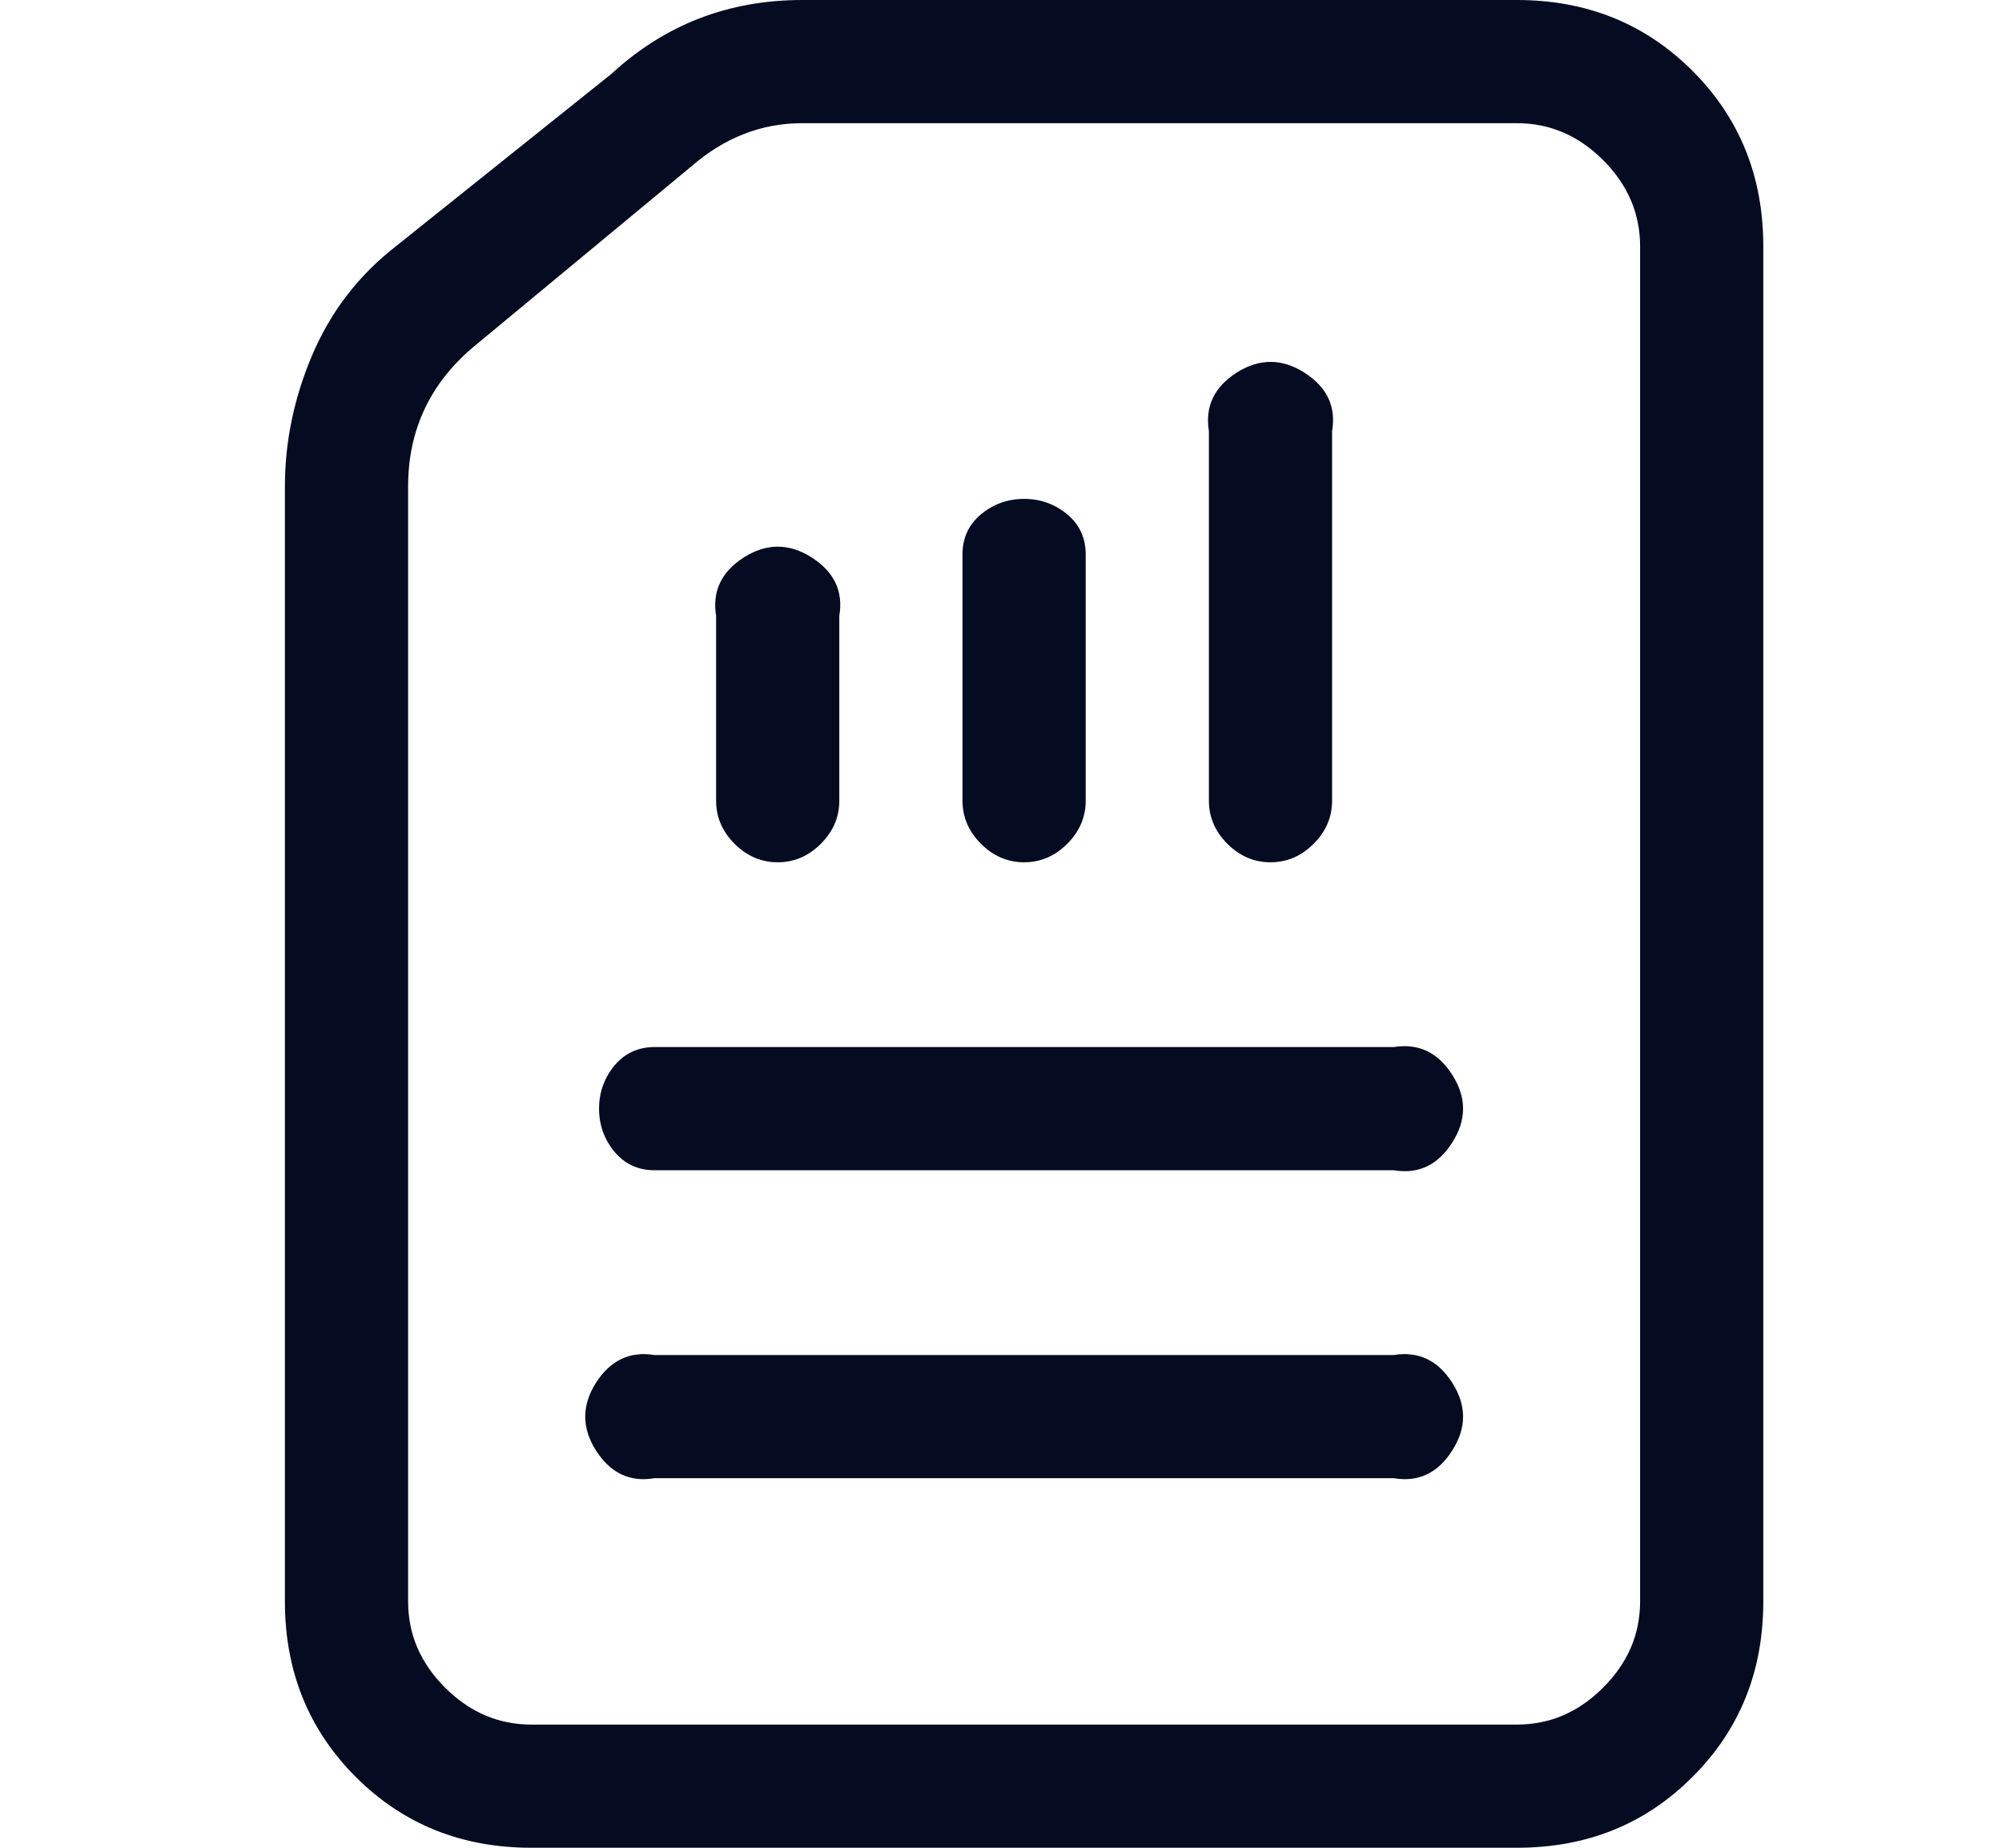 <svg width="13" height="12" viewBox="0 0 13 12" fill="none" xmlns="http://www.w3.org/2000/svg">
<g clip-path="url(#clip0_63_1256)">
<path d="M5.05 5.6C4.944 5.6 4.85 5.56 4.77 5.48C4.69 5.4 4.65 5.307 4.65 5.2V4C4.624 3.84 4.684 3.714 4.83 3.62C4.977 3.527 5.124 3.527 5.27 3.62C5.417 3.714 5.477 3.84 5.45 4V5.2C5.45 5.307 5.41 5.4 5.33 5.48C5.25 5.56 5.157 5.6 5.05 5.6ZM6.65 5.6C6.544 5.6 6.45 5.56 6.37 5.48C6.29 5.4 6.25 5.307 6.25 5.2V3.6C6.25 3.494 6.29 3.407 6.37 3.34C6.45 3.274 6.544 3.24 6.65 3.24C6.757 3.24 6.85 3.274 6.93 3.34C7.01 3.407 7.05 3.494 7.05 3.6V5.2C7.05 5.307 7.01 5.4 6.93 5.48C6.85 5.56 6.757 5.6 6.65 5.6ZM8.25 5.6C8.144 5.6 8.05 5.56 7.97 5.48C7.89 5.4 7.85 5.307 7.85 5.2V2.8C7.824 2.64 7.884 2.514 8.03 2.42C8.177 2.327 8.324 2.327 8.47 2.42C8.617 2.514 8.677 2.64 8.65 2.8V5.2C8.65 5.307 8.61 5.4 8.53 5.48C8.45 5.56 8.357 5.6 8.25 5.6ZM9.85 12H3.45C2.997 12 2.617 11.847 2.31 11.54C2.004 11.234 1.85 10.854 1.85 10.4V3.16C1.85 2.867 1.91 2.58 2.03 2.3C2.15 2.02 2.33 1.787 2.57 1.6L3.97 0.48C4.317 0.16 4.73 0 5.21 0H9.85C10.304 0 10.684 0.154 10.99 0.46C11.297 0.767 11.45 1.147 11.45 1.6V10.4C11.45 10.854 11.297 11.234 10.99 11.54C10.684 11.847 10.304 12 9.85 12ZM5.21 0.8C4.944 0.8 4.704 0.894 4.49 1.08L3.09 2.24C2.797 2.48 2.65 2.787 2.65 3.16V10.4C2.65 10.614 2.73 10.8 2.89 10.96C3.05 11.12 3.237 11.2 3.45 11.2H9.85C10.064 11.2 10.25 11.12 10.41 10.96C10.57 10.8 10.65 10.614 10.65 10.4V1.6C10.65 1.387 10.57 1.2 10.41 1.04C10.25 0.88 10.064 0.8 9.85 0.8H5.21ZM9.05 9.6H4.25C4.09 9.627 3.964 9.567 3.87 9.42C3.777 9.274 3.777 9.127 3.87 8.98C3.964 8.834 4.09 8.774 4.25 8.8H9.05C9.21 8.774 9.337 8.834 9.43 8.98C9.524 9.127 9.524 9.274 9.43 9.42C9.337 9.567 9.21 9.627 9.05 9.6ZM9.05 7.6H4.25C4.144 7.6 4.057 7.56 3.99 7.48C3.924 7.4 3.89 7.307 3.89 7.2C3.89 7.094 3.924 7 3.99 6.92C4.057 6.84 4.144 6.8 4.25 6.8H9.05C9.21 6.774 9.337 6.834 9.43 6.98C9.524 7.127 9.524 7.274 9.43 7.42C9.337 7.567 9.21 7.627 9.05 7.6Z" fill="#050B20"/>
</g>
<defs>
<clipPath id="clip0_63_1256">
<rect width="12" height="12" fill="white" transform="matrix(1 0 0 -1 0.65 12)"/>
</clipPath>
</defs>
</svg>
